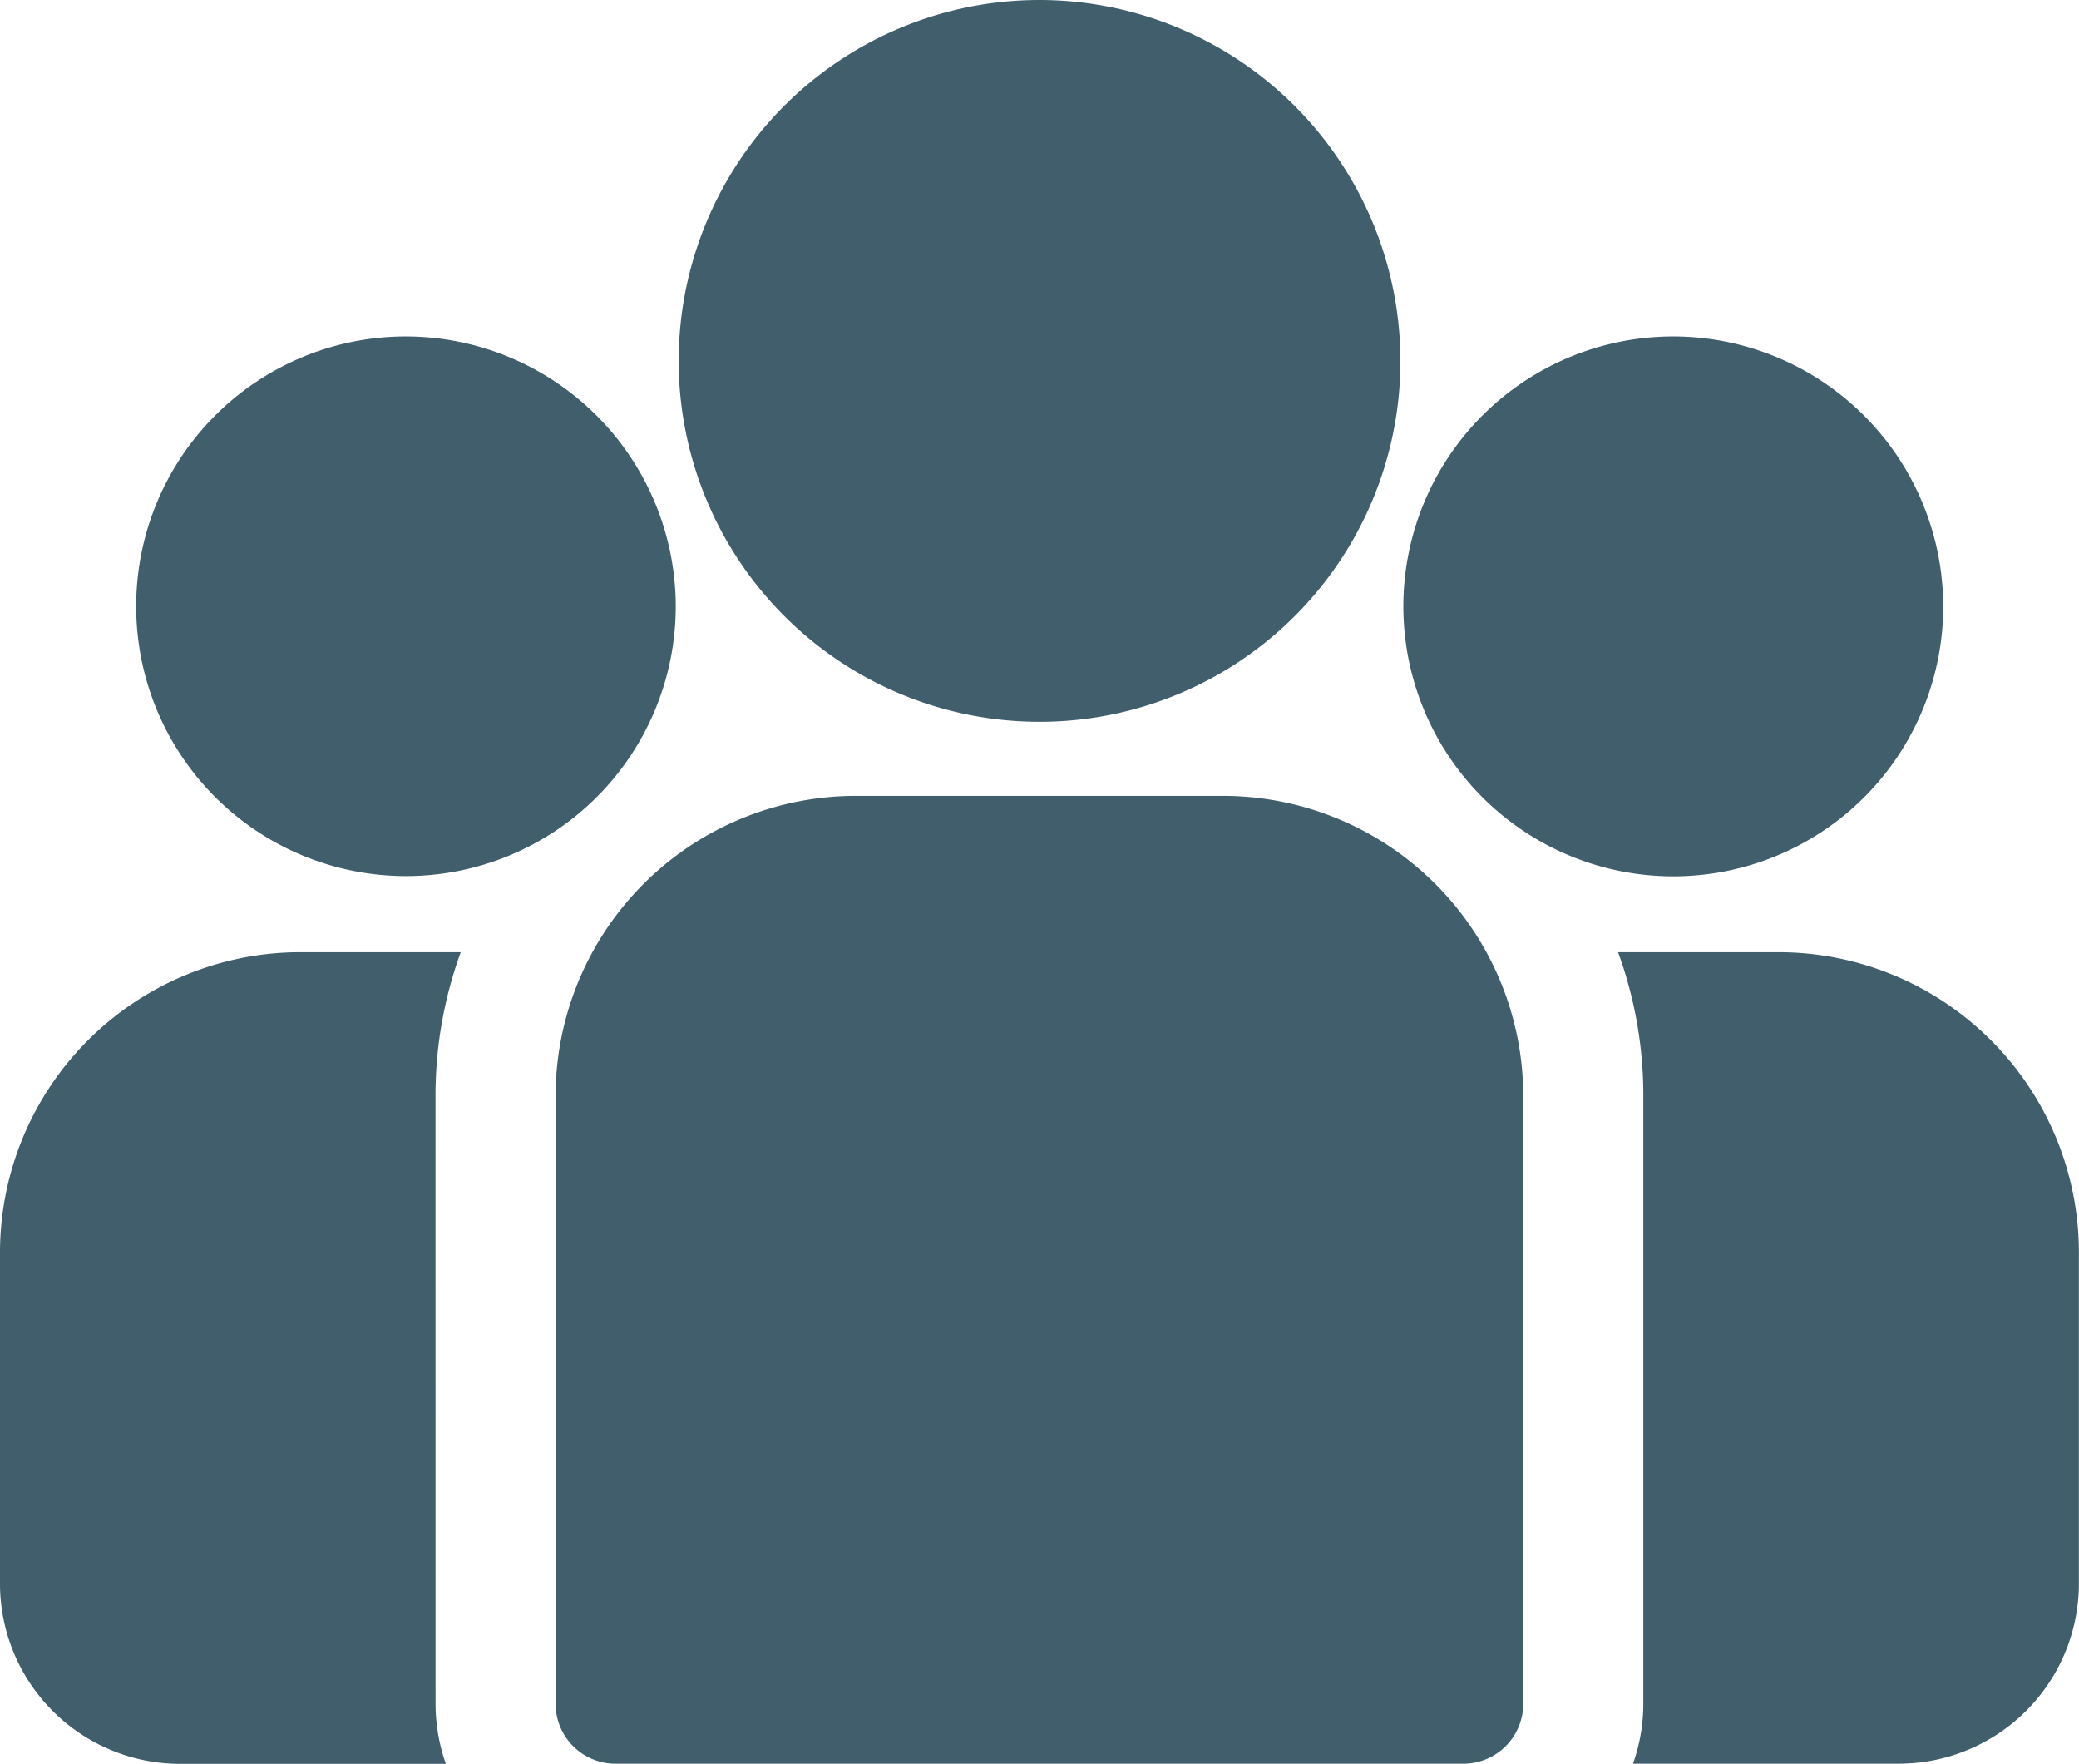 <svg xmlns="http://www.w3.org/2000/svg" viewBox="0 0 65.878 55.883">
    <defs>
        <style>.a{fill:#405e6b;}</style>
    </defs>
    <g transform="translate(51.273 30.17)">
        <g transform="translate(0 0)">
            <path class="a"
                  d="M403.589,273.32h-5.095a13.252,13.252,0,0,1,.8,4.555v19.255a5.678,5.678,0,0,1-.327,1.9h8.423a5.712,5.712,0,0,0,5.706-5.706v-10.5A9.52,9.52,0,0,0,403.589,273.32Z"
                  transform="translate(-398.494 -273.32)"/>
        </g>
    </g>
    <g transform="translate(0 30.17)">
        <g transform="translate(0 0)">
            <path class="a"
                  d="M13.8,277.876a13.252,13.252,0,0,1,.8-4.555H9.51A9.521,9.521,0,0,0,0,282.831v10.5a5.712,5.712,0,0,0,5.706,5.706h8.423a5.68,5.68,0,0,1-.327-1.9Z"
                  transform="translate(0 -273.321)"/>
        </g>
    </g>
    <g transform="translate(17.605 25.216)">
        <g transform="translate(0 0)">
            <path class="a"
                  d="M157.986,234.815H146.339a9.521,9.521,0,0,0-9.51,9.51V263.58a1.9,1.9,0,0,0,1.9,1.9h26.863a1.9,1.9,0,0,0,1.9-1.9V244.325A9.521,9.521,0,0,0,157.986,234.815Z"
                  transform="translate(-136.829 -234.815)"/>
        </g>
    </g>
    <g transform="translate(21.502)">
        <g transform="translate(0 0)">
            <path class="a" d="M178.551,38.84a11.435,11.435,0,1,0,11.437,11.437A11.45,11.45,0,0,0,178.551,38.84Z"
                  transform="translate(-167.114 -38.84)"/>
        </g>
    </g>
    <g transform="translate(4.303 10.66)">
        <g transform="translate(0 0)">
            <path class="a" d="M42,121.689a8.549,8.549,0,1,0,8.553,8.553A8.563,8.563,0,0,0,42,121.689Z"
                  transform="translate(-33.443 -121.689)"/>
        </g>
    </g>
    <g transform="translate(44.469 10.66)">
        <g transform="translate(0 0)">
            <path class="a" d="M354.16,121.689a8.553,8.553,0,1,0,8.553,8.553A8.563,8.563,0,0,0,354.16,121.689Z"
                  transform="translate(-345.607 -121.689)"/>
        </g>
    </g>
</svg>
